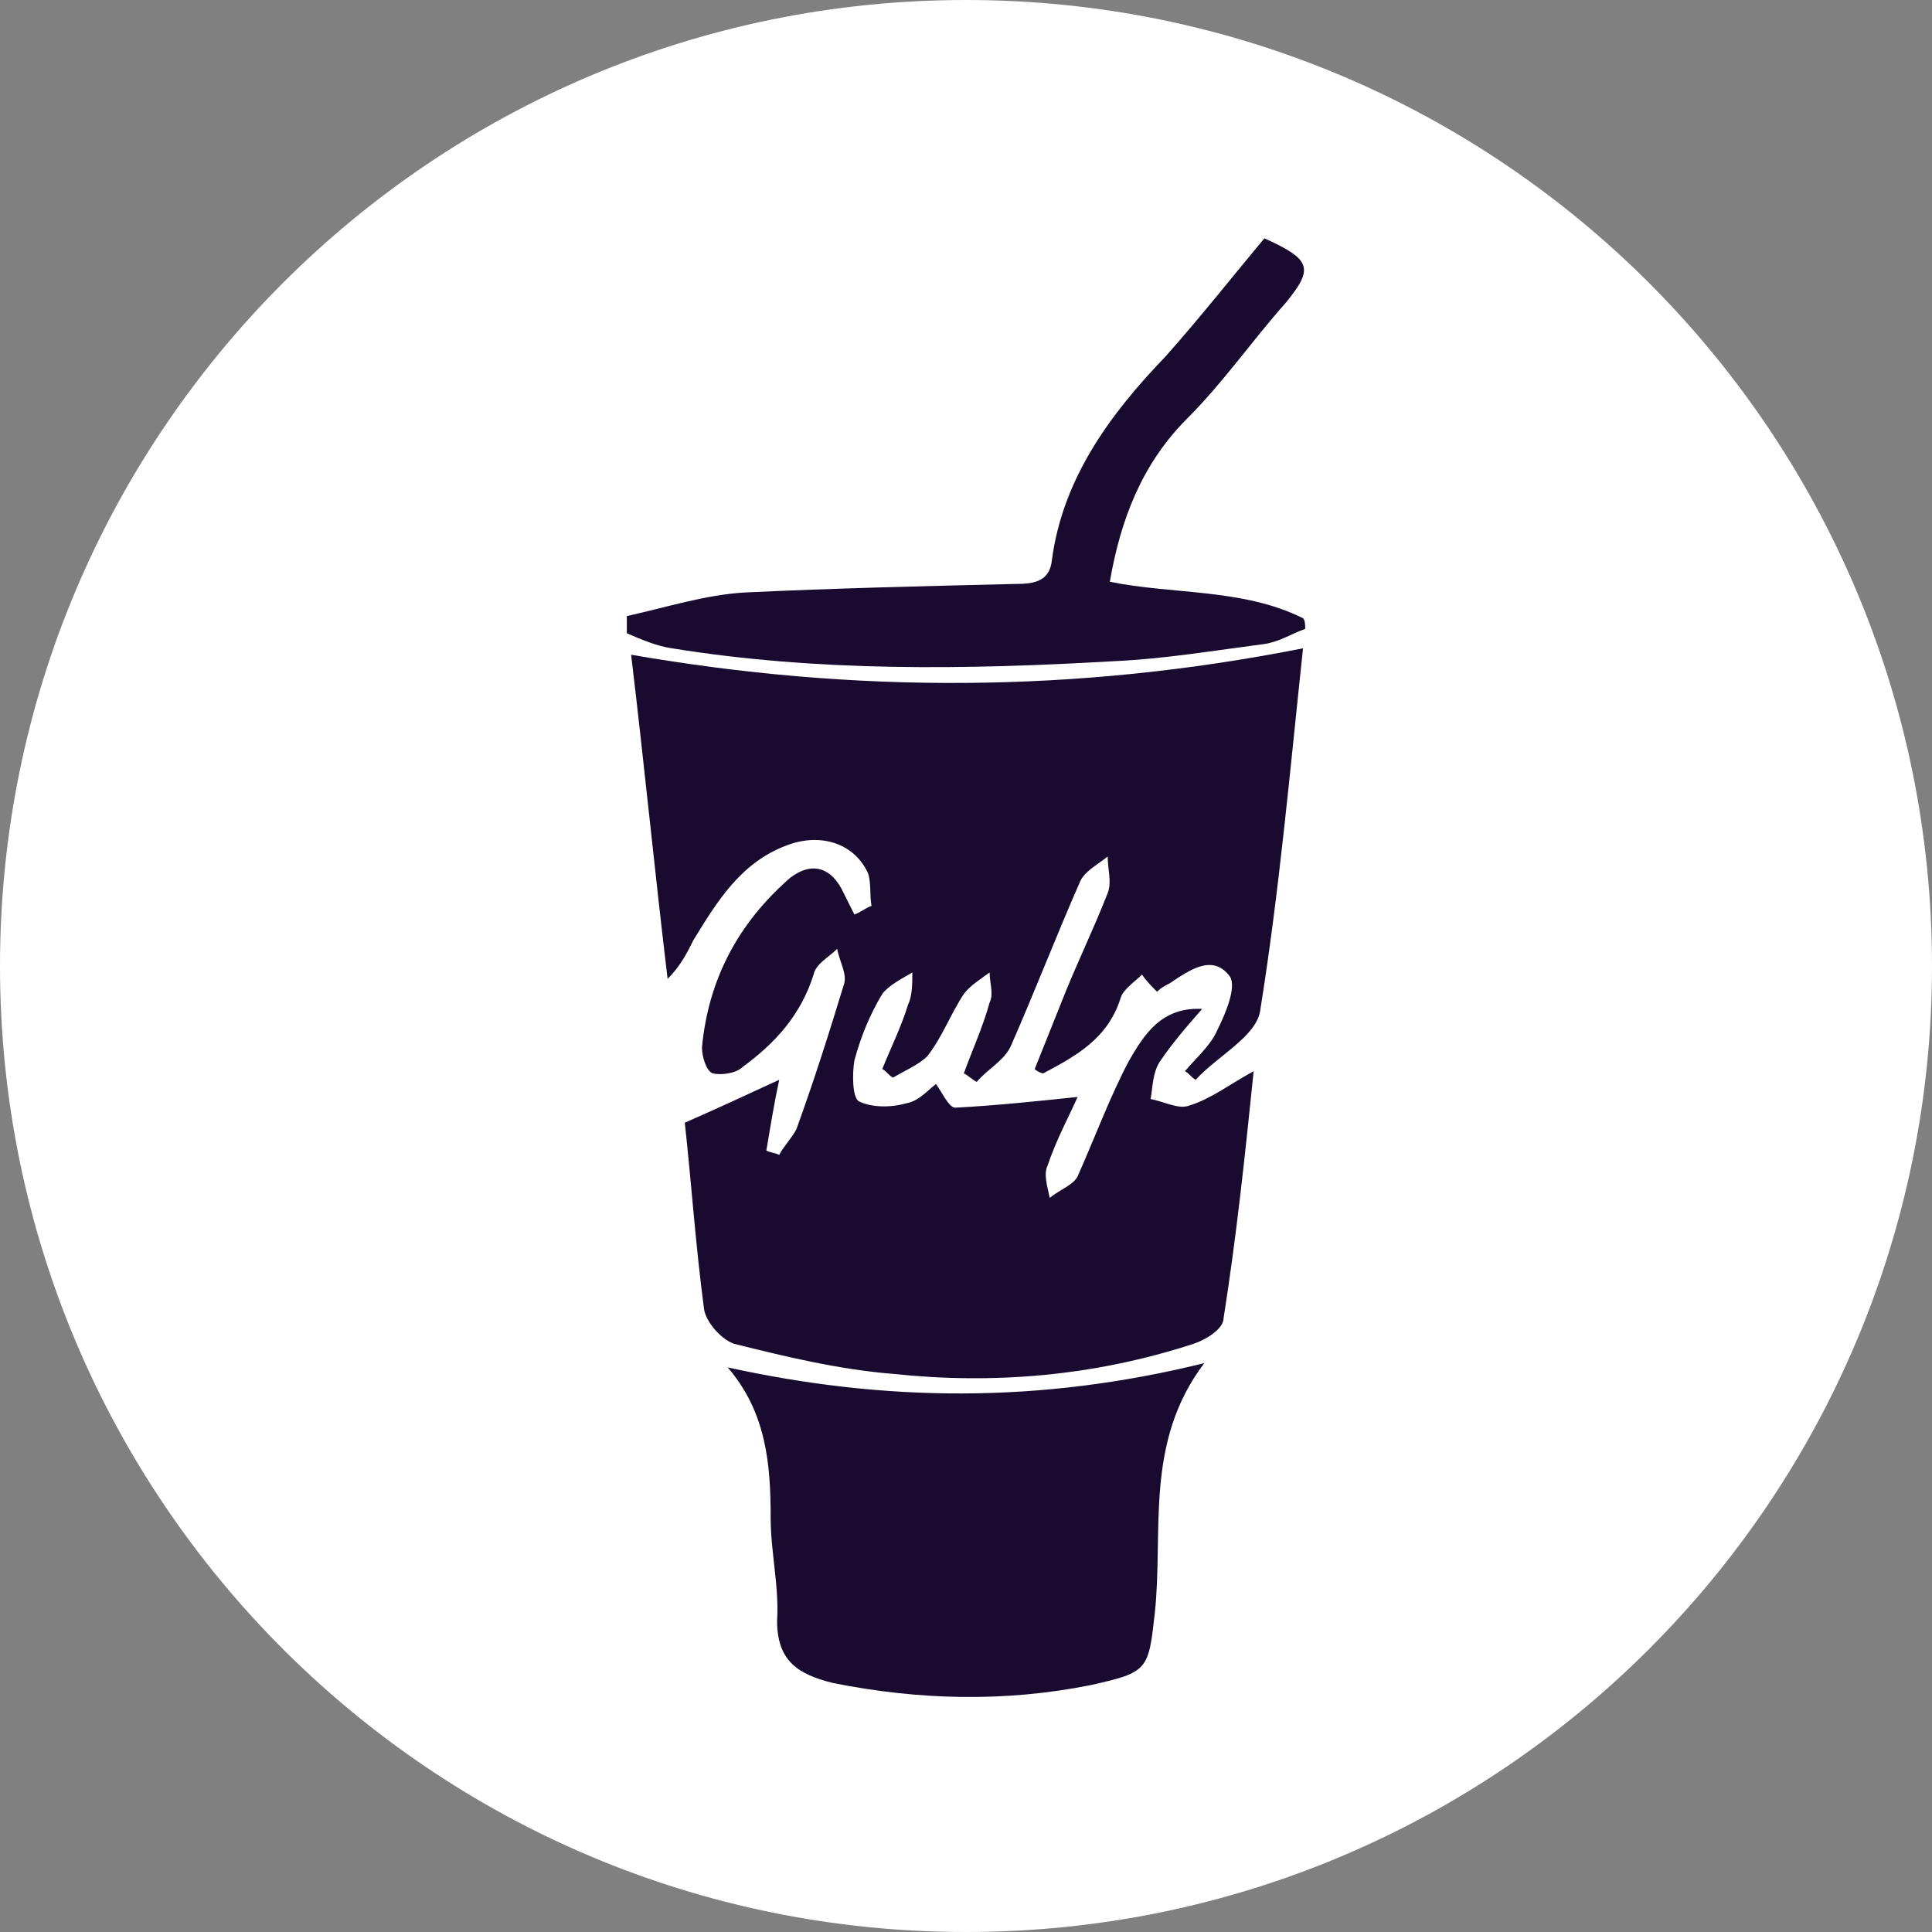 <svg width="90" height="90" fill="none" xmlns="http://www.w3.org/2000/svg"><rect width="100%" height="100%" fill="#808080" stroke="none"/><path d="M45 90c24.853 0 45-20.147 45-45S69.853 0 45 0 0 20.147 0 45s20.147 45 45 45z" fill="#fff"/><path d="M29.4 30.5c.6 5 1.1 10.1 1.7 15.1.6-.6.9-1.2 1.2-1.8 1.1-1.8 2.2-3.6 4.3-4.4 1.5-.6 3.1-.2 3.8 1.2.2.4.1 1.1.2 1.6-.3.1-.5.3-.8.4l-.6-1.2c-.6-1.1-1.5-1.2-2.4-.5-2.4 2.1-3.8 4.7-4.1 7.9 0 .4.2 1.1.5 1.2.4.1 1.1 0 1.4-.3 1.5-1.1 2.7-2.4 3.3-4.3.1-.5.7-.8 1.1-1.2.1.6.5 1.2.3 1.7-.7 2.3-1.4 4.5-2.2 6.7-.2.4-.6.8-.8 1.2-.2-.1-.4-.1-.6-.2.2-1.2.4-2.4.6-3.3-1.3.6-2.8 1.3-4.4 2 .3 2.7.5 5.7.9 8.7.1.6.8 1.4 1.4 1.6 2.4.6 4.9 1.2 7.4 1.4 4.7.5 9.4.1 14-1.4.6-.2 1.4-.7 1.4-1.2.6-3.8 1-7.6 1.4-11.5-1.1.6-2 1.3-3 1.6-.5.2-1.2-.2-1.8-.3.1-.6.1-1.2.4-1.7.6-.9 1.3-1.7 2-2.5-1.9-.1-2.7 1.2-3.4 2.4-.9 1.7-1.6 3.6-2.4 5.4-.2.4-.8.6-1.3 1-.1-.5-.3-1.1-.1-1.5.4-1.2 1-2.3 1.4-3.2-1.9.2-3.8.4-5.7.5-.3 0-.6-.7-.9-1.1-.4.3-.8.8-1.4.9-.7.2-1.6.2-2.2-.1-.3-.2-.3-1.3-.2-1.9.3-1.1.7-2.1 1.3-3.1.3-.4.9-.7 1.4-1 0 .5 0 1.1-.2 1.5-.3 1-.8 2-1.2 3 .2.1.3.3.5.4.5-.3 1.2-.6 1.6-1 .7-.9 1.1-2 1.7-2.9.3-.4.8-.7 1.2-1 0 .5.2 1 0 1.4-.3 1.1-.8 2.2-1.2 3.3.2.1.4.3.6.4.5-.6 1.3-1 1.6-1.7 1.1-2.5 2.1-5.1 3.2-7.6.2-.5.8-.8 1.3-1.2 0 .6.2 1.2 0 1.7-.7 1.8-1.5 3.4-2.2 5.2l-1.2 3c.1.1.3.2.4.2 1.5-.8 3-1.6 3.6-3.5.1-.4.7-.8 1-1.1.2.3.5.6.7.8.2-.2.4-.3.6-.4.9-.6 2-1.4 2.8-.3.3.5-.2 1.7-.6 2.5-.3.7-1 1.3-1.5 1.9.2.1.3.3.5.4 1-1.1 2.8-2 3-3.2.9-5.6 1.4-11.3 2-16.9-10.6 2.1-20.9 2.1-31.3.3z" fill="#190A30"/><path d="M33.9 63.7c1.8 2.1 2 4.5 2 7 0 1.6.4 3.2.3 4.8 0 1.9 1 2.5 2.6 2.9 4 .8 8 .9 12 .1 2.7-.6 2.7-.7 3-3.4.4-3.8-.5-7.9 2.3-11.6-7.7 1.9-14.9 1.8-22.2.2zm18-32.9c2.3-.1 4.7-.5 7-.8.7-.1 1.3-.5 1.9-.7 0-.2 0-.4-.1-.5-2.8-1.4-6.1-1.1-9-1.7.5-2.9 1.5-5.5 3.6-7.6 1.7-1.7 3-3.6 4.6-5.4 1.3-1.6 1.2-2-1-3-1.5 1.8-3 3.7-4.6 5.5-2.6 2.7-4.8 5.7-5.3 9.5-.1.9-.7 1.1-1.6 1.1-4.2.1-8.5.2-12.7.4-1.8.1-3.7.7-5.5 1.1v.8c.7.3 1.4.6 2.1.7 6.8 1.1 13.7 1 20.6.6z" fill="#190A30"/></svg>